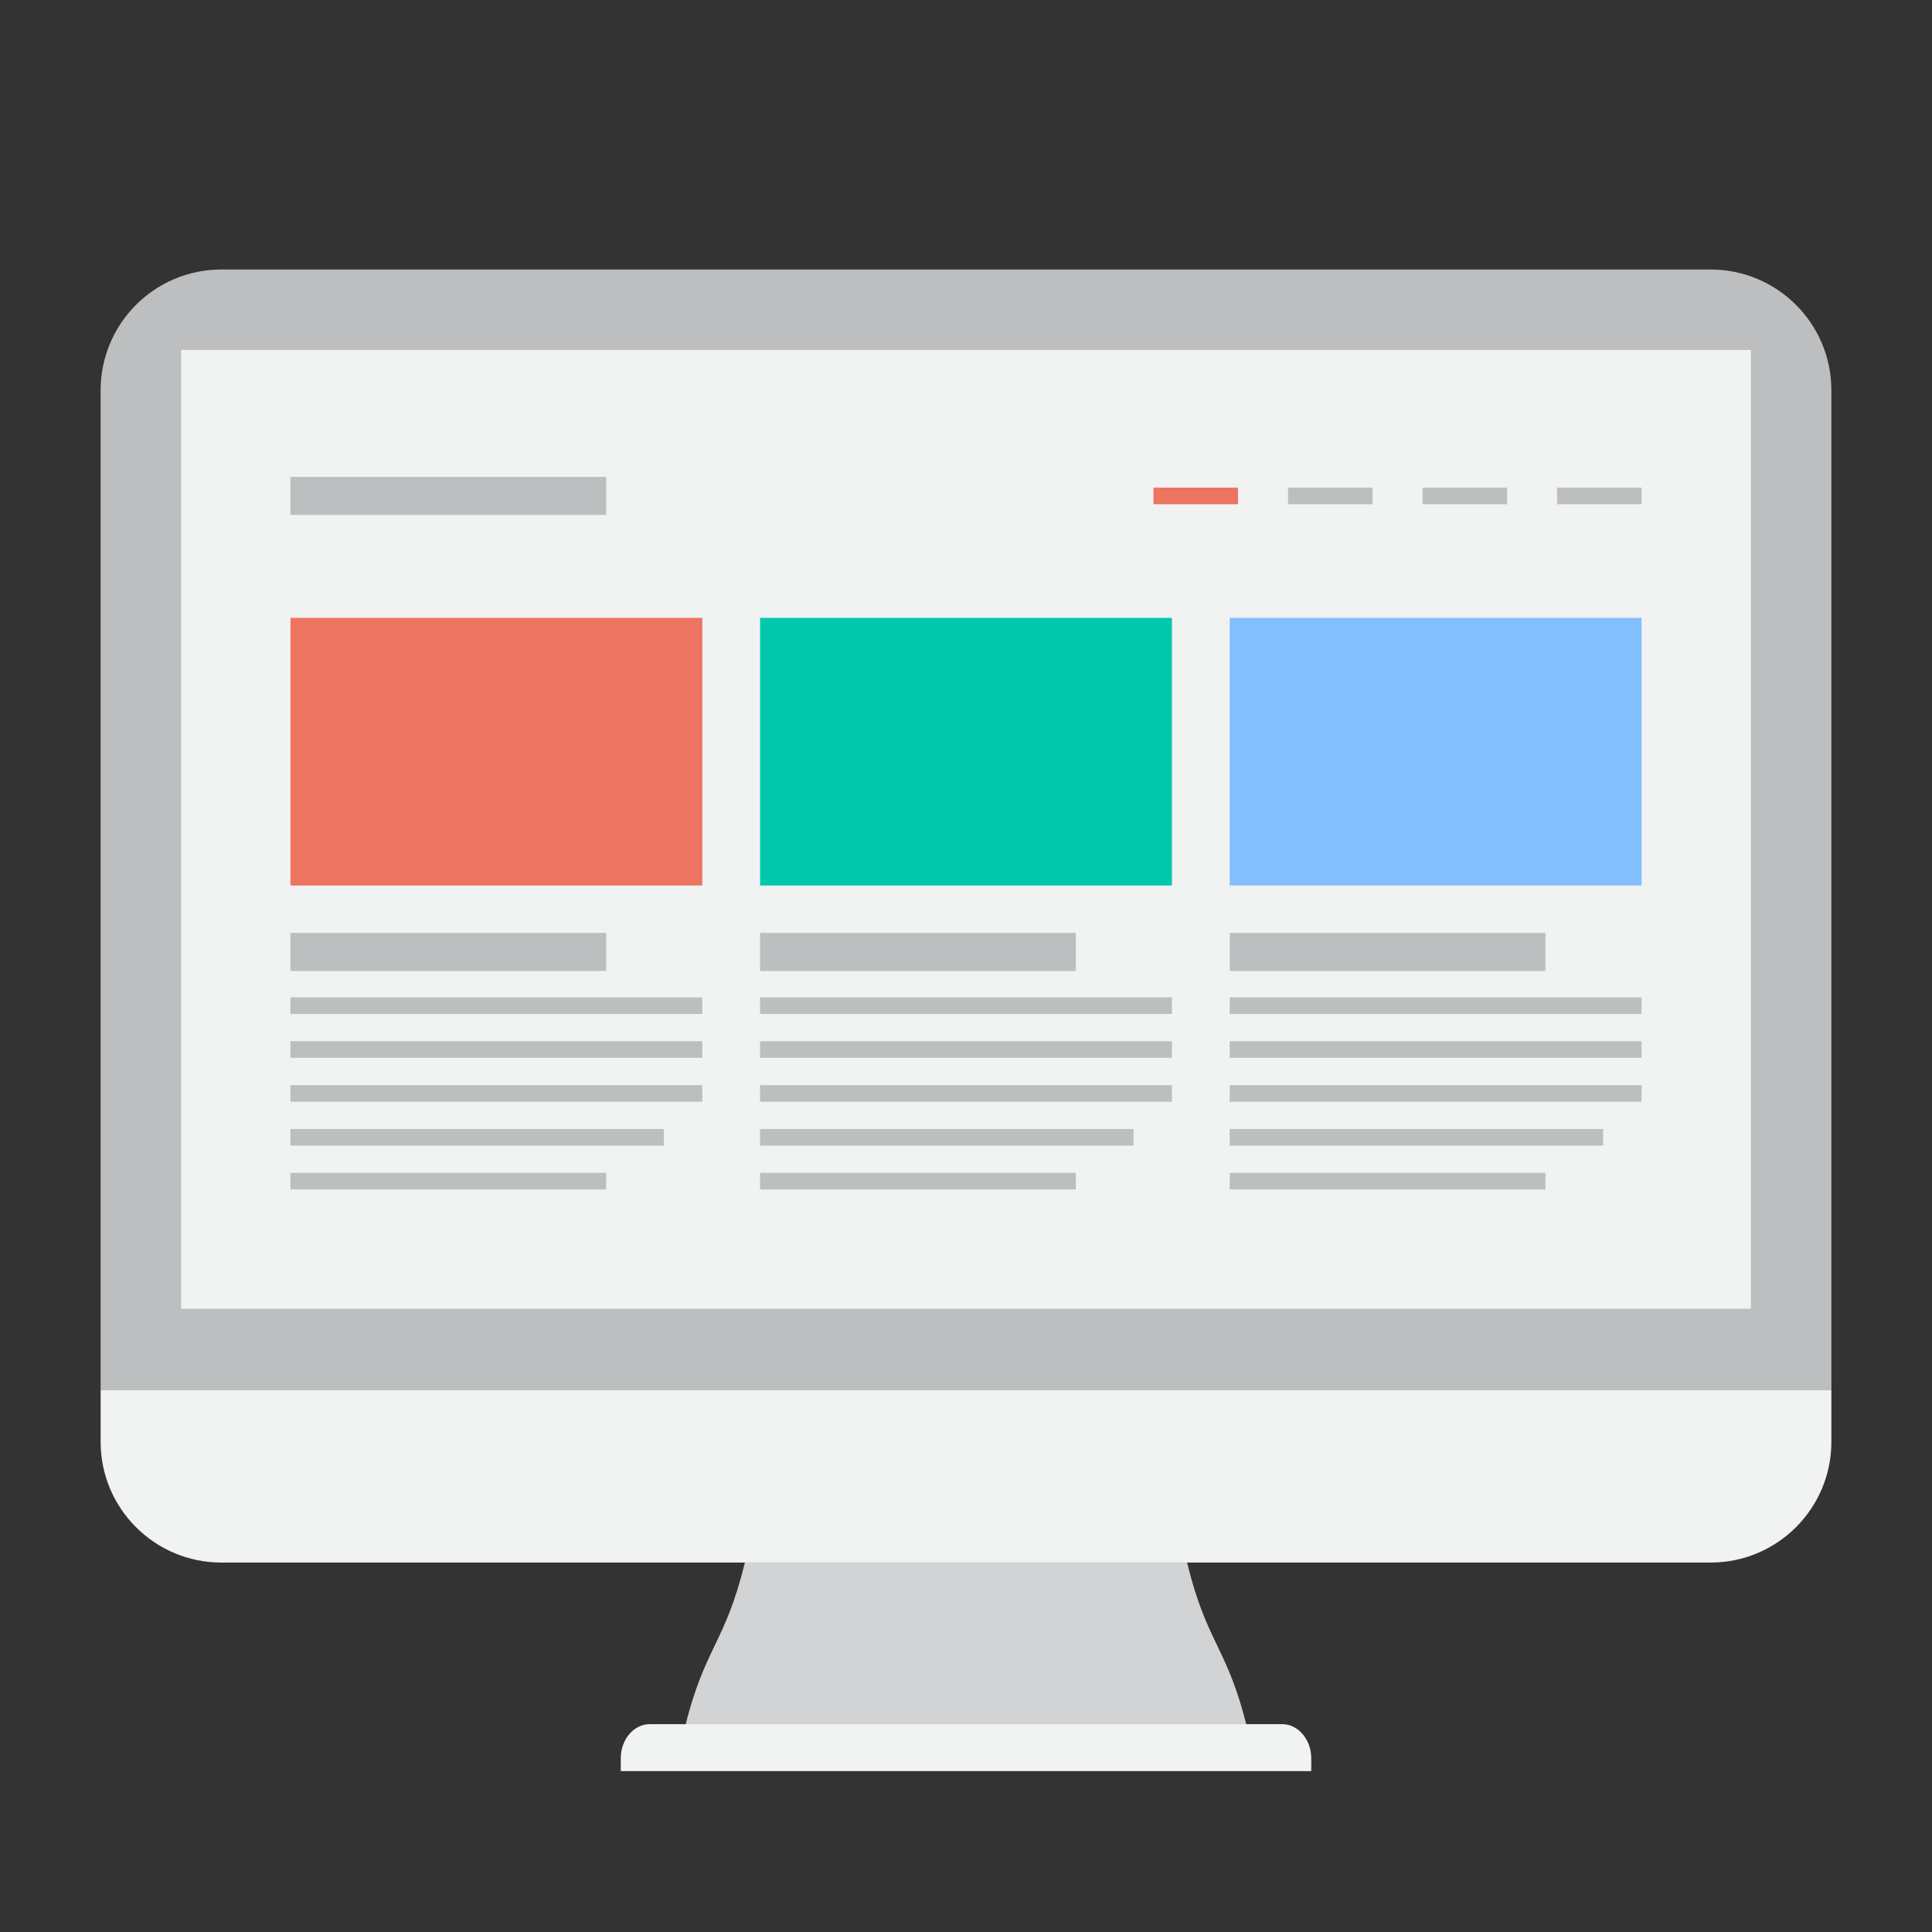<?xml version="1.0" encoding="utf-8"?>
<!-- Generator: Adobe Illustrator 17.0.0, SVG Export Plug-In . SVG Version: 6.00 Build 0)  -->
<!DOCTYPE svg PUBLIC "-//W3C//DTD SVG 1.1//EN" "http://www.w3.org/Graphics/SVG/1.1/DTD/svg11.dtd">
<svg version="1.1" id="Layer_1" xmlns="http://www.w3.org/2000/svg" xmlns:xlink="http://www.w3.org/1999/xlink" x="0px" y="0px"
	 width="48px" height="48px" viewBox="0 0 48 48" enable-background="new 0 0 48 48" xml:space="preserve">
<rect x="0" y="0" width="48" height="48" fill="#333333" stroke="none"/>
<g>
	<path fill="#BCBEC0" d="M45.5,9.696c0-1.657-1.343-3-3-3h-37c-1.657,0-3,1.343-3,3v24.833h43V9.696z"/>
	<path fill="#D1D3D4" d="M18.507,38.82c-0.5,2.042-0.999,2.083-1.498,4.125c4.66,0,9.319,0,13.981,0
		c-0.5-2.041-0.999-2.083-1.498-4.125C25.829,38.82,22.169,38.82,18.507,38.82z"/>
	<path fill="#F1F2F2" d="M31.855,42.836h-15.71c-0.4,0-0.722,0.38-0.722,0.849v0.318h17.155v-0.318
		C32.577,43.217,32.253,42.836,31.855,42.836z"/>
	<rect x="4.5" y="8.695" fill="#F1F2F2" width="39" height="23.821"/>
	<path fill="#F1F2F2" d="M5.5,38.821h37c1.657,0,3-1.343,3-3v-1.292h-43v1.292C2.5,37.477,3.843,38.821,5.5,38.821z"/>
	<g>
		<rect x="7.216" y="15.351" fill="#ED7461" width="10.232" height="6.649"/>
		<rect x="7.216" y="23.178" fill="#BCBEC0" width="7.844" height="0.946"/>
		<rect x="7.216" y="11.848" fill="#BCBEC0" width="7.844" height="0.946"/>
		<rect x="38.685" y="12.115" fill="#BCBEC0" width="2.099" height="0.412"/>
		<rect x="35.343" y="12.115" fill="#BCBEC0" width="2.099" height="0.412"/>
		<rect x="32.001" y="12.115" fill="#BCBEC0" width="2.099" height="0.412"/>
		<rect x="28.658" y="12.115" fill="#ED7461" width="2.099" height="0.412"/>
		<rect x="18.884" y="15.351" fill="#00C8AB" width="10.232" height="6.649"/>
		<rect x="18.884" y="23.178" fill="#BCBEC0" width="7.844" height="0.946"/>
		<rect x="30.552" y="15.351" fill="#83BEFF" width="10.232" height="6.649"/>
		<rect x="30.552" y="23.178" fill="#BCBEC0" width="7.844" height="0.946"/>
		<rect x="7.216" y="24.779" fill="#BCBEC0" width="10.232" height="0.412"/>
		<rect x="7.216" y="25.869" fill="#BCBEC0" width="10.232" height="0.412"/>
		<rect x="7.216" y="26.96" fill="#BCBEC0" width="10.232" height="0.412"/>
		<rect x="7.216" y="28.05" fill="#BCBEC0" width="9.277" height="0.412"/>
		<rect x="7.216" y="29.14" fill="#BCBEC0" width="7.844" height="0.412"/>
		<rect x="18.884" y="24.779" fill="#BCBEC0" width="10.232" height="0.412"/>
		<rect x="18.884" y="25.869" fill="#BCBEC0" width="10.232" height="0.412"/>
		<rect x="18.884" y="26.96" fill="#BCBEC0" width="10.232" height="0.412"/>
		<rect x="18.884" y="28.05" fill="#BCBEC0" width="9.277" height="0.412"/>
		<rect x="18.884" y="29.14" fill="#BCBEC0" width="7.844" height="0.412"/>
		<rect x="30.552" y="24.779" fill="#BCBEC0" width="10.232" height="0.412"/>
		<rect x="30.552" y="25.869" fill="#BCBEC0" width="10.232" height="0.412"/>
		<rect x="30.552" y="26.96" fill="#BCBEC0" width="10.232" height="0.412"/>
		<rect x="30.552" y="28.05" fill="#BCBEC0" width="9.277" height="0.412"/>
		<rect x="30.552" y="29.14" fill="#BCBEC0" width="7.844" height="0.412"/>
	</g>
</g>
</svg>
